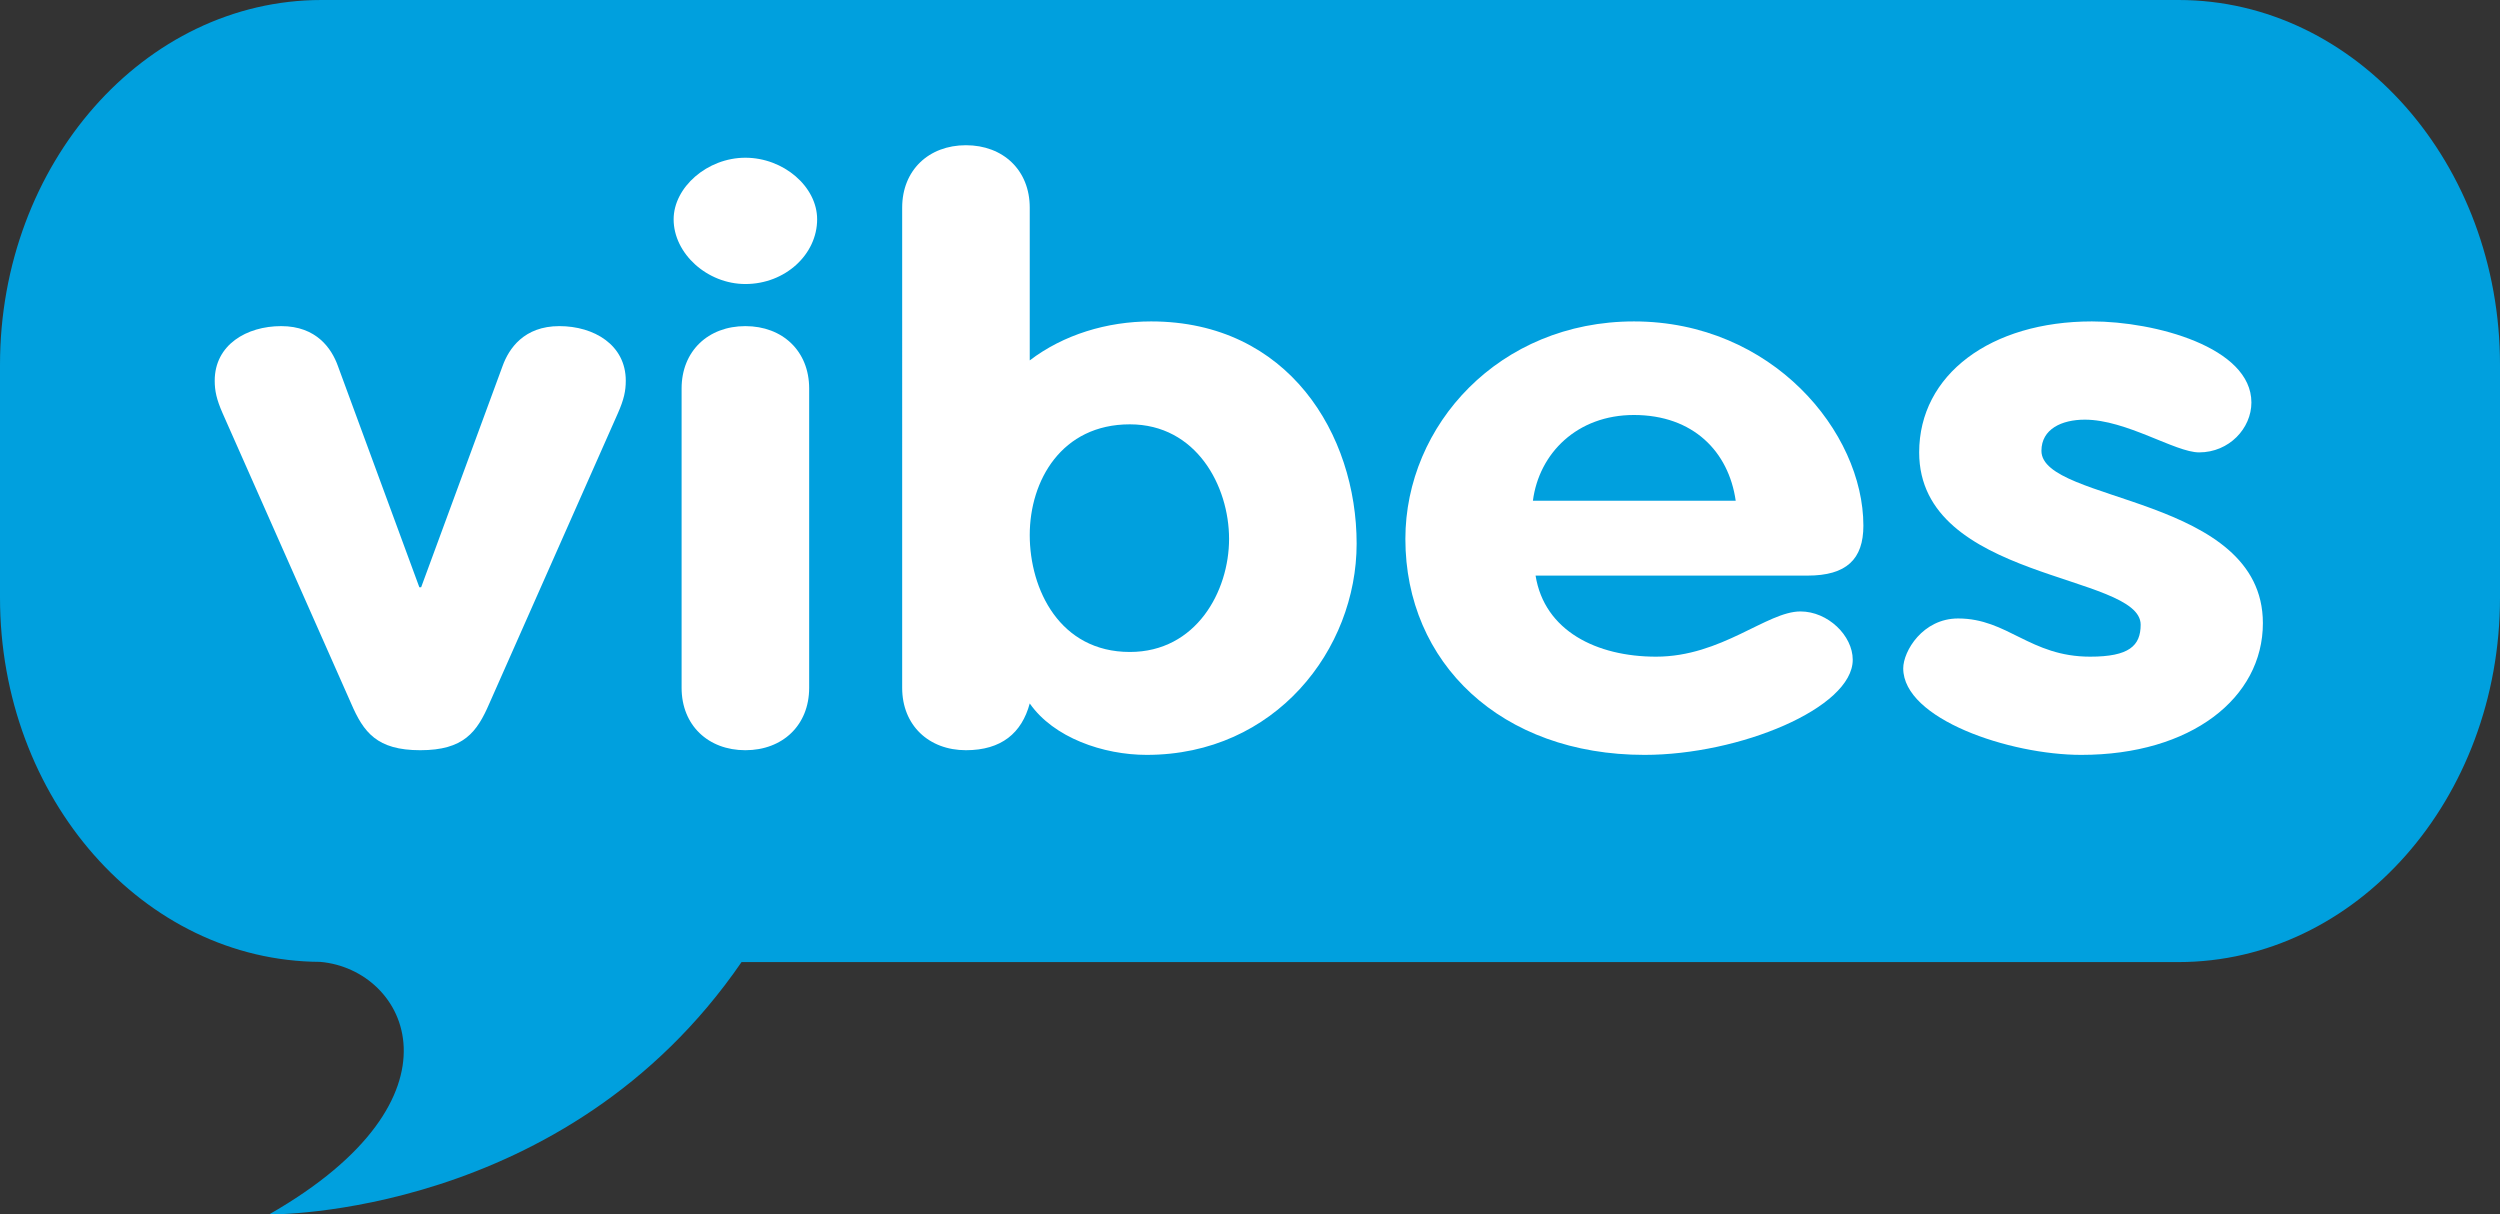 <svg id="Layer_2" data-name="Layer 2" xmlns="http://www.w3.org/2000/svg" viewBox="0 0 712 345.87"><rect x="0" y="0" width="712" height="345.87" fill="#333333" stroke="none"/><defs><style>.cls-1{fill:#00a0de;}.cls-2{fill:#fff;}</style></defs><title>Vibes_logo (1)</title><path class="cls-1" d="M664.41,32.45H135.59C85.05,32.45,44,79.06,44,136.36v66.28c0,57.16,40.8,103.5,91.16,103.75,24.93,2.12,43.42,38.84-14.53,71.93,0,0,84.45,1.13,134.56-71.87H664.41C715,306.45,756,260,756,202.64V136.36C756,79.06,715,32.45,664.41,32.45Z" transform="translate(-44 -32.45)"/><path class="cls-2" d="M107.42,150.19c-1.76-4-2.27-6.44-2.27-9.32,0-10.22,9.09-15.54,18.93-15.54,10.09,0,14.38,6.43,16.14,11.32l23.21,63.06h.51l23.21-63.06c1.77-4.89,6.06-11.32,16.15-11.32,9.84,0,18.92,5.32,18.92,15.54,0,2.88-.5,5.33-2.27,9.32l-36.58,82.6c-3.54,8.21-7.32,13.32-19.68,13.32S147.54,241,144,232.79Z" transform="translate(-44 -32.45)"/><path class="cls-2" d="M276.72,94.91c0,10-9.08,18.43-20.44,18.43-10.85,0-20.43-8.66-20.43-18.43,0-9.11,9.58-17.54,20.43-17.54S276.72,85.58,276.72,94.91Zm-38.6,48.18c0-10.66,7.57-17.76,18.16-17.76s18.17,7.1,18.17,17.76v85.26c0,10.65-7.57,17.76-18.17,17.76s-18.16-7.11-18.16-17.76Z" transform="translate(-44 -32.45)"/><path class="cls-2" d="M300.94,91.58c0-10.66,7.57-17.77,18.16-17.77s18.17,7.11,18.17,17.77v43.51c9.59-7.32,22-11.1,34.56-11.1,39.11,0,58.54,32.2,58.54,63.28,0,30.2-23.21,60.17-59.8,60.17-12.36,0-26.49-4.88-33.3-14.65-2.27,8.44-8.07,13.32-18.17,13.32-10.59,0-18.16-7.11-18.16-17.76Zm64.84,126.55c18.92,0,28.26-17.31,28.26-32.19,0-15.1-9.34-32.64-28.26-32.64-19.43,0-28.51,16-28.51,31.53S345.85,218.13,365.78,218.13Z" transform="translate(-44 -32.45)"/><path class="cls-2" d="M481.33,196.38c2.53,15.76,17.41,23.09,34.32,23.09,18.67,0,31.54-12.88,41.12-12.88,7.82,0,14.89,6.88,14.89,13.76,0,13.77-32.3,27.09-59.29,27.09-40.88,0-68.12-26.2-68.12-61.5,0-32.42,26.74-61.95,65.09-61.95,39.36,0,65.35,31.53,65.35,58.17,0,9.55-4.8,14.22-15.9,14.22Zm57-21.32c-2-14-12.12-24.42-29-24.42-16.15,0-27,10.88-28.76,24.42Z" transform="translate(-44 -32.45)"/><path class="cls-2" d="M670.31,161.29c-6.81,0-20.69-9.32-32.55-9.32-6.56,0-12.36,2.66-12.36,8.88,0,14.88,63.07,12.66,63.07,49.07,0,21.31-20.43,37.52-51.72,37.52-20.43,0-50.71-10.21-50.71-24.64,0-4.89,5.55-14.21,15.64-14.21,14.13,0,20.44,10.88,37.6,10.88,11.1,0,14.38-3.11,14.38-9.11,0-14.65-63.08-12.43-63.08-49.07,0-22.2,20.44-37.3,49.2-37.3,17.91,0,45.42,7.33,45.42,23.09C685.2,154.41,678.89,161.29,670.31,161.29Z" transform="translate(-44 -32.45)"/></svg>
